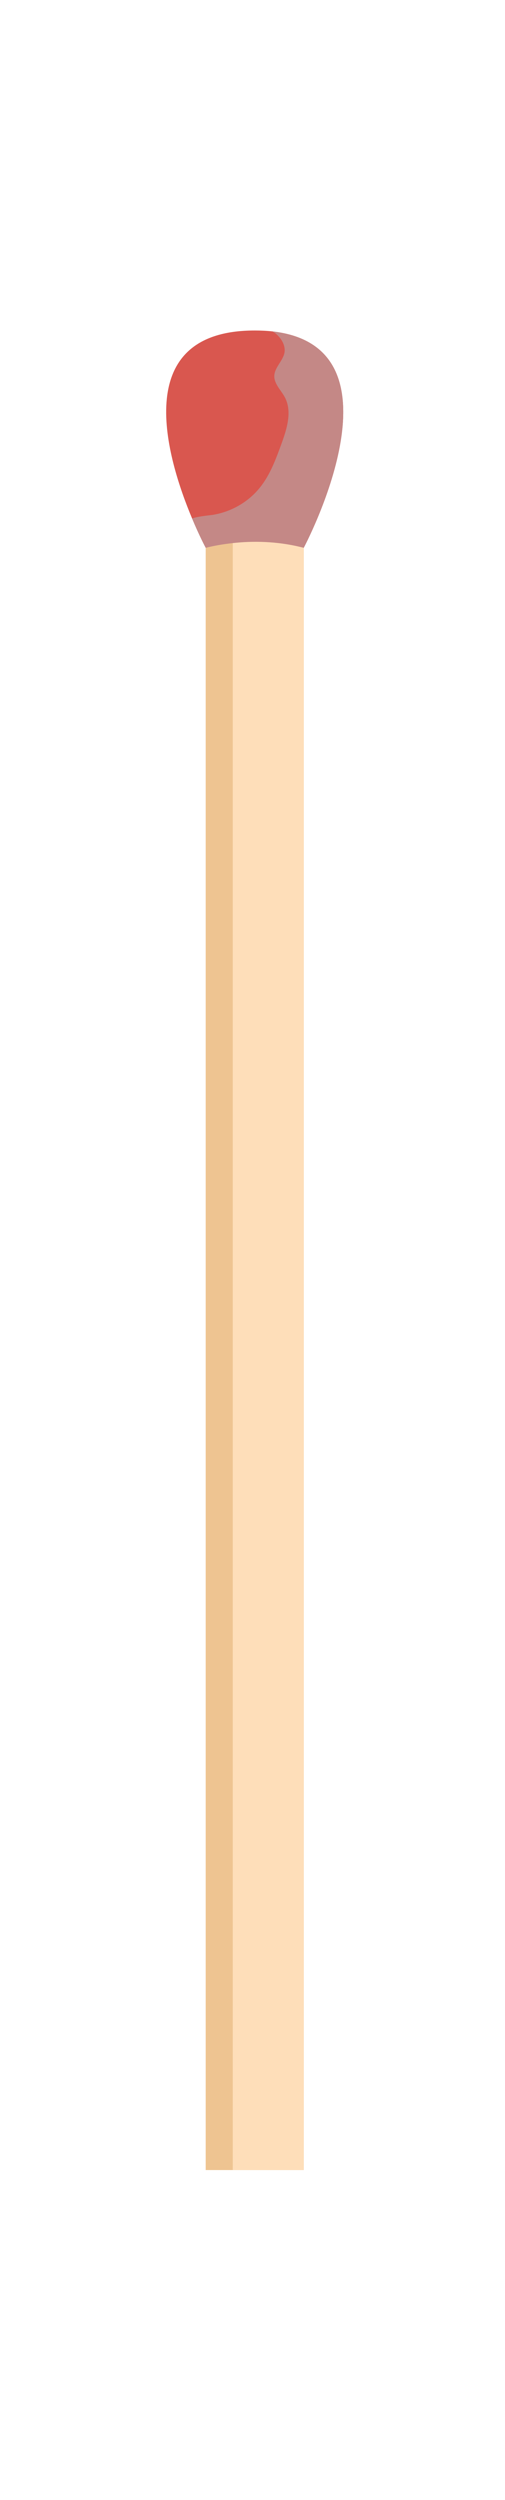 <svg xmlns="http://www.w3.org/2000/svg" xmlns:xlink="http://www.w3.org/1999/xlink" id="Calque_1" x="0" y="0" version="1.1" viewBox="0 0 170.1 841.9" style="enable-background:new 0 0 170.1 841.9" xml:space="preserve"><style type="text/css">.st0{fill:#eec491}.st1{fill:#d9574f}.st2{fill:#c48886}.st3{fill:#fedeb9}.st4{display:none}.st5{display:inline;fill:#d9574f}.st6{fill:#c48886}.st6,.st7,.st8{display:inline}.st7{fill:#eec491}.st8{fill:#fedeb9}.st10,.st11,.st9{display:inline}.st9{fill:#341513}.st10{fill:#e7b4b0}.st11{opacity:.3;fill:#fff}</style><g><g><path d="M102.3,730.8h-33V184.5c0,0,15.8-4.5,33,0V730.8z" class="st0"/><path d="M102.3,184.5h-33c0,0-2.1-3.9-4.6-9.9c-8.4-20-21.6-63.3,21.1-63.3c2.1,0,4.1,0.1,5.9,0.3 C138.4,116.8,102.3,184.5,102.3,184.5z" class="st1"/><path d="M102.3,184.5h-33c0,0-2.1-3.9-4.6-9.9c2.1-0.7,4.6-0.9,6.9-1.2c6.3-1,12.2-4.4,16.1-9.4 c3.4-4.3,5.3-9.6,7.2-14.8c1.8-5,3.5-10.6,1.1-15.3c-1.3-2.5-3.8-4.7-3.6-7.5c0.2-2.7,2.8-4.8,3.4-7.5c0.5-2.6-1.1-5.1-3.1-6.7 c-0.3-0.2-0.6-0.4-1-0.6C138.4,116.8,102.3,184.5,102.3,184.5z" class="st2"/><path d="M102.3,730.8h-33V184.5c0,0,15.8-4.5,33,0V730.8z" class="st0"/><path d="M78.4,182.9v547.9h23.9V184.5C93.2,182.1,84.6,182.2,78.4,182.9z" class="st3"/></g><g class="st4"><path d="M173.1,363.4c0,0-38.9-73.2,16.5-73.2s16.5,73.2,16.5,73.2H173.1z" class="st5"/><path d="M206.1,363.4h-33c0,0-4.6-8.7-8.4-20.1c-7.2-21.7-11.4-53,24.9-53c5.2,0,9.6,0.7,13.2,1.8c0,0,0,0,0,0 C238,303.4,206.1,363.4,206.1,363.4z" class="st5"/><path d="M206.1,363.4h-33c0,0-4.6-8.7-8.4-20.1c2.6,1.8,5.6,2.8,9.5,2.2c3.4-0.5,6.6-2.2,9.6-3.8 c3.8-2,7.6-4.1,11.3-6.1c2-1.1,4.2-2.3,5.2-4.5c1.3-3-0.5-6.4-0.8-9.7c-0.4-3.6,1-7.1,2.5-10.4c1.5-3.3,3.3-6.6,3.7-10.2 c0.4-3.2-0.5-6.7-2.9-8.8C238,303.4,206.1,363.4,206.1,363.4z" class="st6"/><path d="M206.1,909.7h-33V363.4c0,0,15.8-4.5,33,0V909.7z" class="st7"/><path d="M182.2,361.9v547.9h23.9V363.4C197,361.1,188.4,361.2,182.2,361.9z" class="st8"/></g><g class="st4"><path d="M308.2,730.8h-33V224.9c0,0,15.8-4.2,33,0V730.8z" class="st7"/><path d="M284.3,223.4v507.3h23.9V224.9C299.1,222.7,290.5,222.8,284.3,223.4z" class="st8"/><path d="M322.1,148.2c0.1,6.9-2.4,13.4-4.6,19.9c-0.8,2.6-1.6,5.1-2.3,7.7c-1.5,5.3-2.4,10.8-4,16 c-0.6,2.1-0.9,4.2-1.1,6.4c-0.5,5.5-0.5,11-0.8,16.4c-0.4,6.1-0.7,12.2-0.3,18.2c0.2,2.4,0.5,4.8,0.3,7.3 c-0.2,1.9-0.6,3.8-1.4,5.5c-2.6-0.8-5.2-1.7-7.8-2.6c-1.6-0.5-3.5-1.1-4.5-2.5c-1.1-1.5-1.9-3.3-2.6-5c-1-2.2-1.9-4.4-2.9-6.6 c-0.6-1.4-1.3-2.9-2.4-3.9c-1.7-1.5-4-1.8-6.1-1.6c-0.9,0.1-5.9,0.5-6.4,1.3c2.1-3.5,3.1-7.4,3.5-11.4c0.6-6.5-0.5-13.4-1.9-19.7 c-2.1-10.3-6-20.2-7.8-30.5c-1.8-10.4-1.2-21.7,5-30.2c6.1-8.4,17.5-12.5,27.6-10.3c0.7,0.1,1.4,0.3,2.1,0.5 C314.1,126.6,322,137.1,322.1,148.2z" class="st9"/><path d="M322.1,148.2c0.1,6.9-2.4,13.4-4.6,19.9c-0.8,2.6-1.6,5.1-2.3,7.7c-1.5,5.3-2.4,10.8-4,16 c-0.6,2.1-0.9,4.2-1.1,6.4c-0.5,5.5-0.5,11-0.8,16.4c-0.4,6.1-0.7,12.2-0.3,18.2c0.2,2.4,0.5,4.8,0.3,7.3 c-0.2,1.9-0.6,3.8-1.4,5.5c-2.6-0.8-5.2-1.7-7.8-2.6c-1.6-0.5-3.5-1.1-4.5-2.5c-1.1-1.5-1.9-3.3-2.6-5c-1-2.2-1.9-4.4-2.9-6.6 c-0.6-1.4-1.3-2.9-2.4-3.9c-1.7-1.5-4-1.8-6.1-1.6c-0.9,0.1-5.9,0.5-6.4,1.3c2.1-3.5,3.1-7.4,3.5-11.4c1-0.6,2.1-1.1,3.1-1.6 c2.2-1,4.3-2.1,6.5-3.1c-0.5,5.4,7.1,1,8.2-1.2c1.7-3.3,1.7-7.6,1-11.2c-1-5.6-2.9-11.5-0.7-16.8c1.9-4.4,6.5-7.6,6.8-12.4 c0.5-8.4-12.4-12.6-12.7-21c-0.1-3.9,2.5-7.2,5.2-10.2c0.5-0.5,0.9-1,1.4-1.6c3.1-3.6,3.6-6.5,4.1-10.9c0-0.3,0.1-0.5,0.1-0.7 c0.7,0.1,1.4,0.3,2.1,0.5C314.1,126.6,322,137.1,322.1,148.2z" class="st10"/></g><g class="st4"><path d="M416.8,730.8h-33V334.8c0,0,15.8-4.2,33,0V730.8z" class="st7"/><path d="M392.9,333.4v397.4h23.9V334.8C407.8,332.6,399.1,332.8,392.9,333.4z" class="st8"/><path d="M430.6,158c-0.9,7.2-3.9,13.8-5.5,20.8c-1.3,5.9-2.9,9.7-6.6,14.6c-1.3,1.6-2.3,3.6-2.2,5.7 c0.1,1.1,0.5,2.1,0.8,3c2.1,6.6,0.2,14.7,0.2,21.6c0,5.4,0.2,10.8,0.4,16.2c0,15.3,1.1,30.7,1.6,46c0.1,2.7,0.2,5.5,0.3,8.2 c0.3,12.2,0.2,24.4,0.2,36.6c-0.1,6.1-0.1,12.3-0.2,18.4c0,2.8,0.2,5.8-0.3,8.5c-0.4,3-0.9,5.9-1.4,8.9c-0.1,0.7-0.3,1.4-0.8,1.8 c-0.7,0.5-1.7,0-2.4-0.4c-4.9-2.8-10-5.7-13.2-10.4c-1.7-2.5-2.8-5.3-4.1-8c-1.2-2.7-2.7-5.5-5-7.4c-2.3-2-5.6-3-8.4-1.9 c-0.2-4.4-0.8-9-0.3-13.3c0.6-4.4,1.2-8.9,1.5-13.3c0.6-9.8,1.3-19.6,1.9-29.4c0.6-10,1.3-20,1.6-30c0.1-2.1,0.1-4.3,0.2-6.4 c0.3-15.9-0.6-31.9-2.4-47.8c-0.8-6.5-0.9-13.4-1.9-19.8c-1.1-7.6-4.5-14.7-5.4-22.5c-0.9-8.5-0.1-17.5,4.1-25 c4.1-7.5,11.8-13.3,20.4-13.7c4.2-0.2,8.4,0.9,12.1,3c4.1,2.3,7.7,5.8,10.1,9.8C430.6,139.6,431.6,149.1,430.6,158z" class="st9"/><path d="M430.6,158c-0.9,7.2-3.9,13.8-5.5,20.8c-1.3,5.9-2.9,9.7-6.6,14.6c-1.3,1.6-2.3,3.6-2.2,5.7 c0.1,1.1,0.5,2.1,0.8,3c2.1,6.6,0.2,14.7,0.2,21.6c0,5.4,0.2,10.8,0.4,16.2c0,15.3,1.1,30.7,1.6,46c0.1,2.7,0.2,5.5,0.3,8.2 c-0.6-4.1-1.1-8.2-1.7-12.3c-0.7-5.4-1.4-10.8-0.9-16.2c-5.8-3-8.8-9.6-9.7-16.1s-0.3-13-0.9-19.5c-0.6-6.5-2.9-13.3-8.2-17.1 c4.8-2.8,6.5-9,6.1-14.5c-0.4-5.5-2.5-10.8-3.5-16.2c-1-5.5-0.5-11.6,3.3-15.7c2.9-3.1,7.9-5,8.6-9.2c0.6-3.3-1.8-6.3-3.7-9 c-1.9-2.7-3.6-6.4-1.8-9.2c1.2-1.8,3.4-2.6,5.2-3.8c3.5-2.4,5.2-7.2,4.1-11.3c-0.2-0.6-0.4-1.3-0.7-1.9c4.1,2.3,7.7,5.8,10.1,9.8 C430.6,139.6,431.6,149.1,430.6,158z" class="st10"/></g><g class="st4"><path d="M515.3,730.8h-33V448.1c0,0,15.8-4.2,33,0V730.8z" class="st7"/><path d="M491.4,446.6v284.1h23.9V448.1C506.2,445.9,497.6,446,491.4,446.6z" class="st8"/><path d="M582,183c-6.7,9.9-18.7,9-29.1,12.3c-10.8,3.5-18.9,12.9-23.3,23.4c-2.3,5.4-1.8,11-4.4,16.3 c-2.6,5.5-7.1,9.9-8.9,15.9c-1.9,6.3-0.2,13,0.5,19.5c0.8,8.7-0.4,17.4-1.5,26.1c-0.3,2.3-0.6,4.6-0.9,6.9 c-3.4,29.8,2.7,58.3,5.1,87.8c0.8,9.7,1.7,19.5,2.6,29.2c0.9,9.9-3.5,21.8-2.5,31.7c1.3,14.1-1.6,26.5-4.3,40.3 c0.3-2.3-3.7-6.2-5.8-7.3c-2-1.1-4.4-1.7-6.1-3.2c-2.4-2-3.1-5.3-4.1-8.2c-3.7-10.7-7.7-17.6-18-22.1c8.6-42.5,7.1-88.3,3.5-131.5 c-0.6-7.6-1.5-15.2-2-22.8c-0.4-5.9-0.7-11.8-0.8-17.7c-0.2-13,0.5-26.5,5.1-38.8c1.9-5,5.7-8.9,7.6-13.8 c2.5-6.4,3.4-12.4,7.1-18.5c2.4-4,4.4-8.8,7.3-12.4c2.3-2.9,5.5-4.6,7.4-8c1.7-3.2,2.7-6.7,4.1-10c3.5-8.2,9.8-13.4,14.7-20.5 c4.3-6.2,7.9-10.5,15.4-13.5c9.4-3.8,21.1-1.6,28.5,5.2c1.8,1.6,3.4,3.5,4.6,5.7C588.7,163.4,587.5,174.8,582,183z" class="st9"/><path d="M582,183c-6.7,9.9-18.7,9-29.1,12.3c-10.8,3.5-18.9,12.9-23.3,23.4c-2.3,5.4-1.8,11-4.4,16.3 c-2.6,5.5-7.1,9.9-8.9,15.9c-1.9,6.3-0.2,13,0.5,19.5c0.8,8.7-0.4,17.4-1.5,26.1c-2.4-13.5-3.3-27.4-4.3-41.1 c-0.6-8.2-2.9-18.3-0.3-26.3c0.9-2.8,2.4-6.2,3.9-8.7c1.9-3.2,6.3-3.1,7.8-6c1-1.9-0.4-4.2-0.1-6.3c0.3-1.6,1.6-2.9,3.1-3.7 s3.1-1.2,4.6-1.8c5.2-2.2,9.3-7.7,10.3-13.2c0.8-4.2,0.2-9.6,5.6-10.6c3.2-0.6,6.2,1.1,9.2,2.5c2.9,1.4,6.6,2.3,9.2,0.4 c3-2.3,2.5-7.2,5-10.1c1.3-1.5,3.3-2.3,5-3.3c4-2.6,6.6-7.2,6.7-12c0.1-2.5-0.6-4.9-1.8-7.1c1.8,1.6,3.4,3.5,4.6,5.7 C588.7,163.4,587.5,174.8,582,183z" class="st10"/></g><g class="st4"><path d="M649.2,730.8h-33V471.1c0,0,15.8-4.2,33,0V730.8z" class="st7"/><path d="M625.3,469.6v261.1h23.9V471.1C640.2,468.9,631.5,469,625.3,469.6z" class="st8"/><path d="M655.2,375c0,4.7-0.1,9.4-0.2,14.1c-0.1,6.4-0.3,12.8-0.9,19.2c-0.7,6.3,0.2,12.2-1.3,18.5 c-1.5,6.1-3.7,12-4.7,18.2c-0.7,4.8-0.7,10.1,1.3,14.6c1.8,4.1,3.3,5.6,3.2,10.3c-0.3,10.9-0.7,21.7-1.3,32.6 c-0.2,3.9,1.1,13.9-2.5,16.3c-4.2,2.8-7.7-3.8-9.3-6.7c-2.6-4.5-4.7-9.9-9.5-11.8c-2.9-1.1-6.2-0.6-9.3-0.6 c-3.1,0-6.6-0.9-8.1-3.7c-1.4-2.7-0.3-5.9,0.6-8.8c3-9.5,3.4-19.8,1.1-29.6c-2.1-9.2-1.7-19.9-0.1-29.3c1.6-9.3,5-18.2,7.1-27.5 c4.7-20.7,2.7-42.3,2.5-63.6c-0.1-7.2,0.1-14.4,0.2-21.6c0.3-13,0.6-25.9-0.4-38.8c-1.5-20.1-6.2-40.5-17.7-57.1 c-6.1-8.9-14.2-17-15.9-27.6c-1.2-7.8,1.7-15.9,7.1-21.5c2.3-2.3,4.9-4.2,7.9-5.4c10.2-4.3,23.2-0.7,29.7,8.3 c3.9,5.4,6,12.1,5.5,18.7c-0.5,7.3,0.6,13.8,1.8,21.1c2.9,17.8,5.4,35.7,7.4,53.7C653.4,302.8,655.3,338.9,655.2,375z" class="st9"/><path d="M627.3,300.6c-0.9,5.1-1.9,10.1-3.2,15.1c0.3-13,0.6-25.9-0.4-38.8c-1.5-20.1-6.2-40.5-17.7-57.1 c-6.1-8.9-14.2-17-15.9-27.6c-1.2-7.8,1.7-15.9,7.1-21.5c0.3,2.7,0,6,0.9,8.2c0.8,2.2,2,4.2,3.5,6c1.4,1.8,3.2,3.3,5.2,4.4 c2.8,1.6,6.4,3.2,6.7,6.4c0.4,3.1-2.8,6-2.2,9.1c0.6,3.2,4.5,4.3,7.3,6.1c3.2,2.1,5,5.8,5.7,9.5c1,5.2,0.5,10.2,1.6,15.3 c1.3,5.7,2,11.5,2.7,17.3C630.4,268.7,630,284.8,627.3,300.6z" class="st10"/></g><g class="st4"><path d="M757.1,730.8h-33v-98c0,0,15.8-4.2,33,0V730.8z" class="st7"/><path d="M733.3,631.3v99.5h23.9v-98C748.1,630.6,739.4,630.7,733.3,631.3z" class="st8"/><path d="M798.3,200.9c-2.6,4.5-6.4,8.4-8.5,13.1c-0.8,1.9-1.3,3.8-1.8,5.7c-1.9,7-4.3,13.8-6.8,20.7 c-1.7,4.8-4.5,8.9-6.4,13.6c-2.5,6.1-2.9,13.2-4.7,19.5c-0.9,3.3-2,6.7-3.1,9.9c-0.4,1-4,8.8-3.6,9.2c1.8,2.1,1.6,5.1,1.4,7.8 c-0.2,2.1-0.4,4.2-0.6,6.3c-0.2,2.5-0.5,5-0.7,7.6c-0.1,0.7-0.1,1.5-0.2,2.2c-1.2,16.5-0.8,33.6,1.2,49.9 c2.1,17.8,5.6,35.3,7,53.2c1.6,20,0.6,40.2-1,60.3c-0.4,5-0.4,10.2-1.3,15.1c-0.7,3.6-1.7,6.4-1.9,10.2 c-0.4,10.2-0.8,20.5-1.2,30.7c-0.3,6.9-0.6,13.9-3.5,20.2c-1.3,2.7-3,5.2-3.5,8.2c-0.5,2.9,0.4,5.9,1.1,8.8 c3.2,13.9,1.1,27.8-0.2,41.8c-0.9,9.2-1.4,18.3,0.1,27.5c0.6,3.5-2.8,20.2-2.8,20.2c-0.5-0.8-1.9-3-2.3-3.9 c-0.4-0.9-0.8-1.9-1.3-2.7c-0.9-1.7-2-3.3-3.3-4.7c-0.8-0.9-1.8-1.8-2.1-2.9c-0.3-1-0.2-2.1-0.2-3.2c0-2.8-1.1-5.5-3-7.5 c-1.8,1.5-4.7,1.4-6.3-0.3c-0.6-0.6-1-1.3-1.6-2c-1-1.1-2.4-1.4-3.8-1.2c-1.4,0.2-2.9,0.8-4.2,1.3c-1.6,0.7-3.4,1.2-5,0.8 c-0.4-0.1-0.7-0.3-1-0.5c-2-1.3-2.1-4.1-2-6.5c0.3-4.8,0.5-9.6,0.7-14.3c0.1-2.4,0.3-4.7,0.4-7.2c0.1-2-0.4-4,0.1-6.1 c1.2-5,1.6-10.3,2.4-15.5c1.5-10.9,3.1-21.7,4.6-32.6c1.5-10.5,3-21.1,1.3-31.6c-1-6.3-3.1-12.6-2.4-19c0.8-6.8,4.6-12.7,6.4-19.2 c1.6-5.7,1.7-12.4,2.3-18.4c1.4-16.3,2.6-32.6,2.1-48.9c-0.9-23.6-5.5-46.9-6.1-70.5c-0.4-12.1,0.4-24.2,1.6-36.3 c1-9,2.2-18,3.7-26.9c0.7-4.5,1.4-9,2.2-13.4c0.5-3,1.8-5.4,2.6-8.3c1.1-3.8,0.9-8.1,1.2-11.9c0.4-4.2,0.9-8.4,1.6-12.6 c1.3-8.3,3.4-16.5,6.7-24.3c1.3-3,2.8-5.9,3.2-9.1c0.6-3.7-0.2-7.4-0.3-11.1c-0.4-11.4,6.5-26.1,17.9-29.9c0,0,0,0,0,0 c2.4-0.8,5.1-1.2,7.9-0.9c3,0.3,5.7,1.4,8,3c4.3,2.9,7.5,7.7,9.2,12.6c1.1,3.2,1.2,6.4,1.6,9.6c0.1,0.6,0.2,1.1,0.2,1.6 C800.8,192.9,800.8,196.6,798.3,200.9z" class="st9"/><path d="M798.3,200.9c-2.6,4.5-6.4,8.4-8.5,13.1c-0.8,1.9-1.3,3.8-1.8,5.7c-1.9,7-4.3,13.8-6.8,20.7 c-1.7,4.8-4.5,8.9-6.4,13.6c-2.5,6.1-2.9,13.2-4.7,19.5c-0.9,3.3-2,6.7-3.1,9.9c-0.4,1-4,8.8-3.6,9.2c1.8,2.1,1.6,5.1,1.4,7.8 c-0.2,2.1-0.4,4.2-0.6,6.3c-0.2,2.5-0.5,5-0.7,7.6c-0.1,0.7-0.1,1.5-0.2,2.2c-3.9-12.1-4.5-25.3-1.6-37.7 c3.3-14.4,11.3-28.2,9.6-42.9c0-5.2-1.2-8.9,0.2-14.1c1.5-5.6,2.7-11.4,4-17c0.9-3.9,2.1-7.5,3.5-11.2c1.1-2.8,1.2-5.7,2.7-8.3 c1.3-2.4,2.8-3.4,0.1-6.2c-0.1-0.1-0.2-0.2-0.3-0.3c-1.4-1.3-3-2.7-3.1-4.5c-0.2-1.4,0.6-2.8,0.8-4.2c0.8-4.9-2.5-6.4-5.8-7.9 c2.4-0.8,5.1-1.2,7.9-0.9c3,0.3,5.7,1.4,8,3c4.3,2.9,7.5,7.7,9.2,12.6c1.1,3.2,1.2,6.4,1.6,9.6c0.1,0.6,0.2,1.1,0.2,1.6 C800.8,192.9,800.8,196.6,798.3,200.9z" class="st10"/></g><g class="st4"><path d="M246.2,224c-14.5-16.9-17.7-42.5-7.8-62.4c9-18.3,28.1-33.1,27.5-53.4c-0.6-22-24.3-37-28.6-58.5 c-3.2-15.7,4.6-31.7,15-43.9c10.3-12.2,23.3-22,33.5-34.4c10.2-12.4,17.6-28.6,13.7-44.2c-2.5-10.3-9.7-18.9-13.4-28.9 c-3.8-9.9-2.7-23.5,6.8-28.2c8-3.9,17.5,0.5,24.5,5.9c28.8,22.3,39.1,65.4,23.5,98.4C335.9-15.2,328.7-5.5,327.4,6 c-2.9,26.3,26.2,45.7,30.7,71.9c4.7,27.6-19.2,53.3-17.6,81.3c0.9,15.9,10.1,30.6,9.7,46.5c-0.5,21.9-20.8,38.6-41.9,37.9 C284.8,242.8,263.1,243.7,246.2,224z" class="st11"/><path d="M379.9,188.6c-15.6-12.5-21.3-35.9-13.1-54.1c3.8-8.4,10-15.5,15.1-23.2c5.1-7.7,9.1-16.8,7.8-25.9 c-2-13.2-15.1-24.1-13-37.4c1.6-10.1,11.3-16.5,20-21.8C405.4,21,414.9,14.2,416,4c0.5-5.1-1.3-10.1-1.5-15.2 c-0.3-5.1,1.9-11.1,6.8-12.4c5-1.3,9.8,3,12.5,7.5c7.7,12.9,7.1,30.2-1.5,42.5c-3.9,5.6-9.5,10.7-10.2,17.5 c-0.9,7.9,5.1,14.8,10.1,21c19.3,24.4,28.1,56.9,23.6,87.7c-2,13.5-7.4,28.4-18.4,37.2c-8.8,7.1-24,9.2-34.8,7.9 C394.3,196.9,386.4,193.8,379.9,188.6z" class="st11"/></g></g></svg>